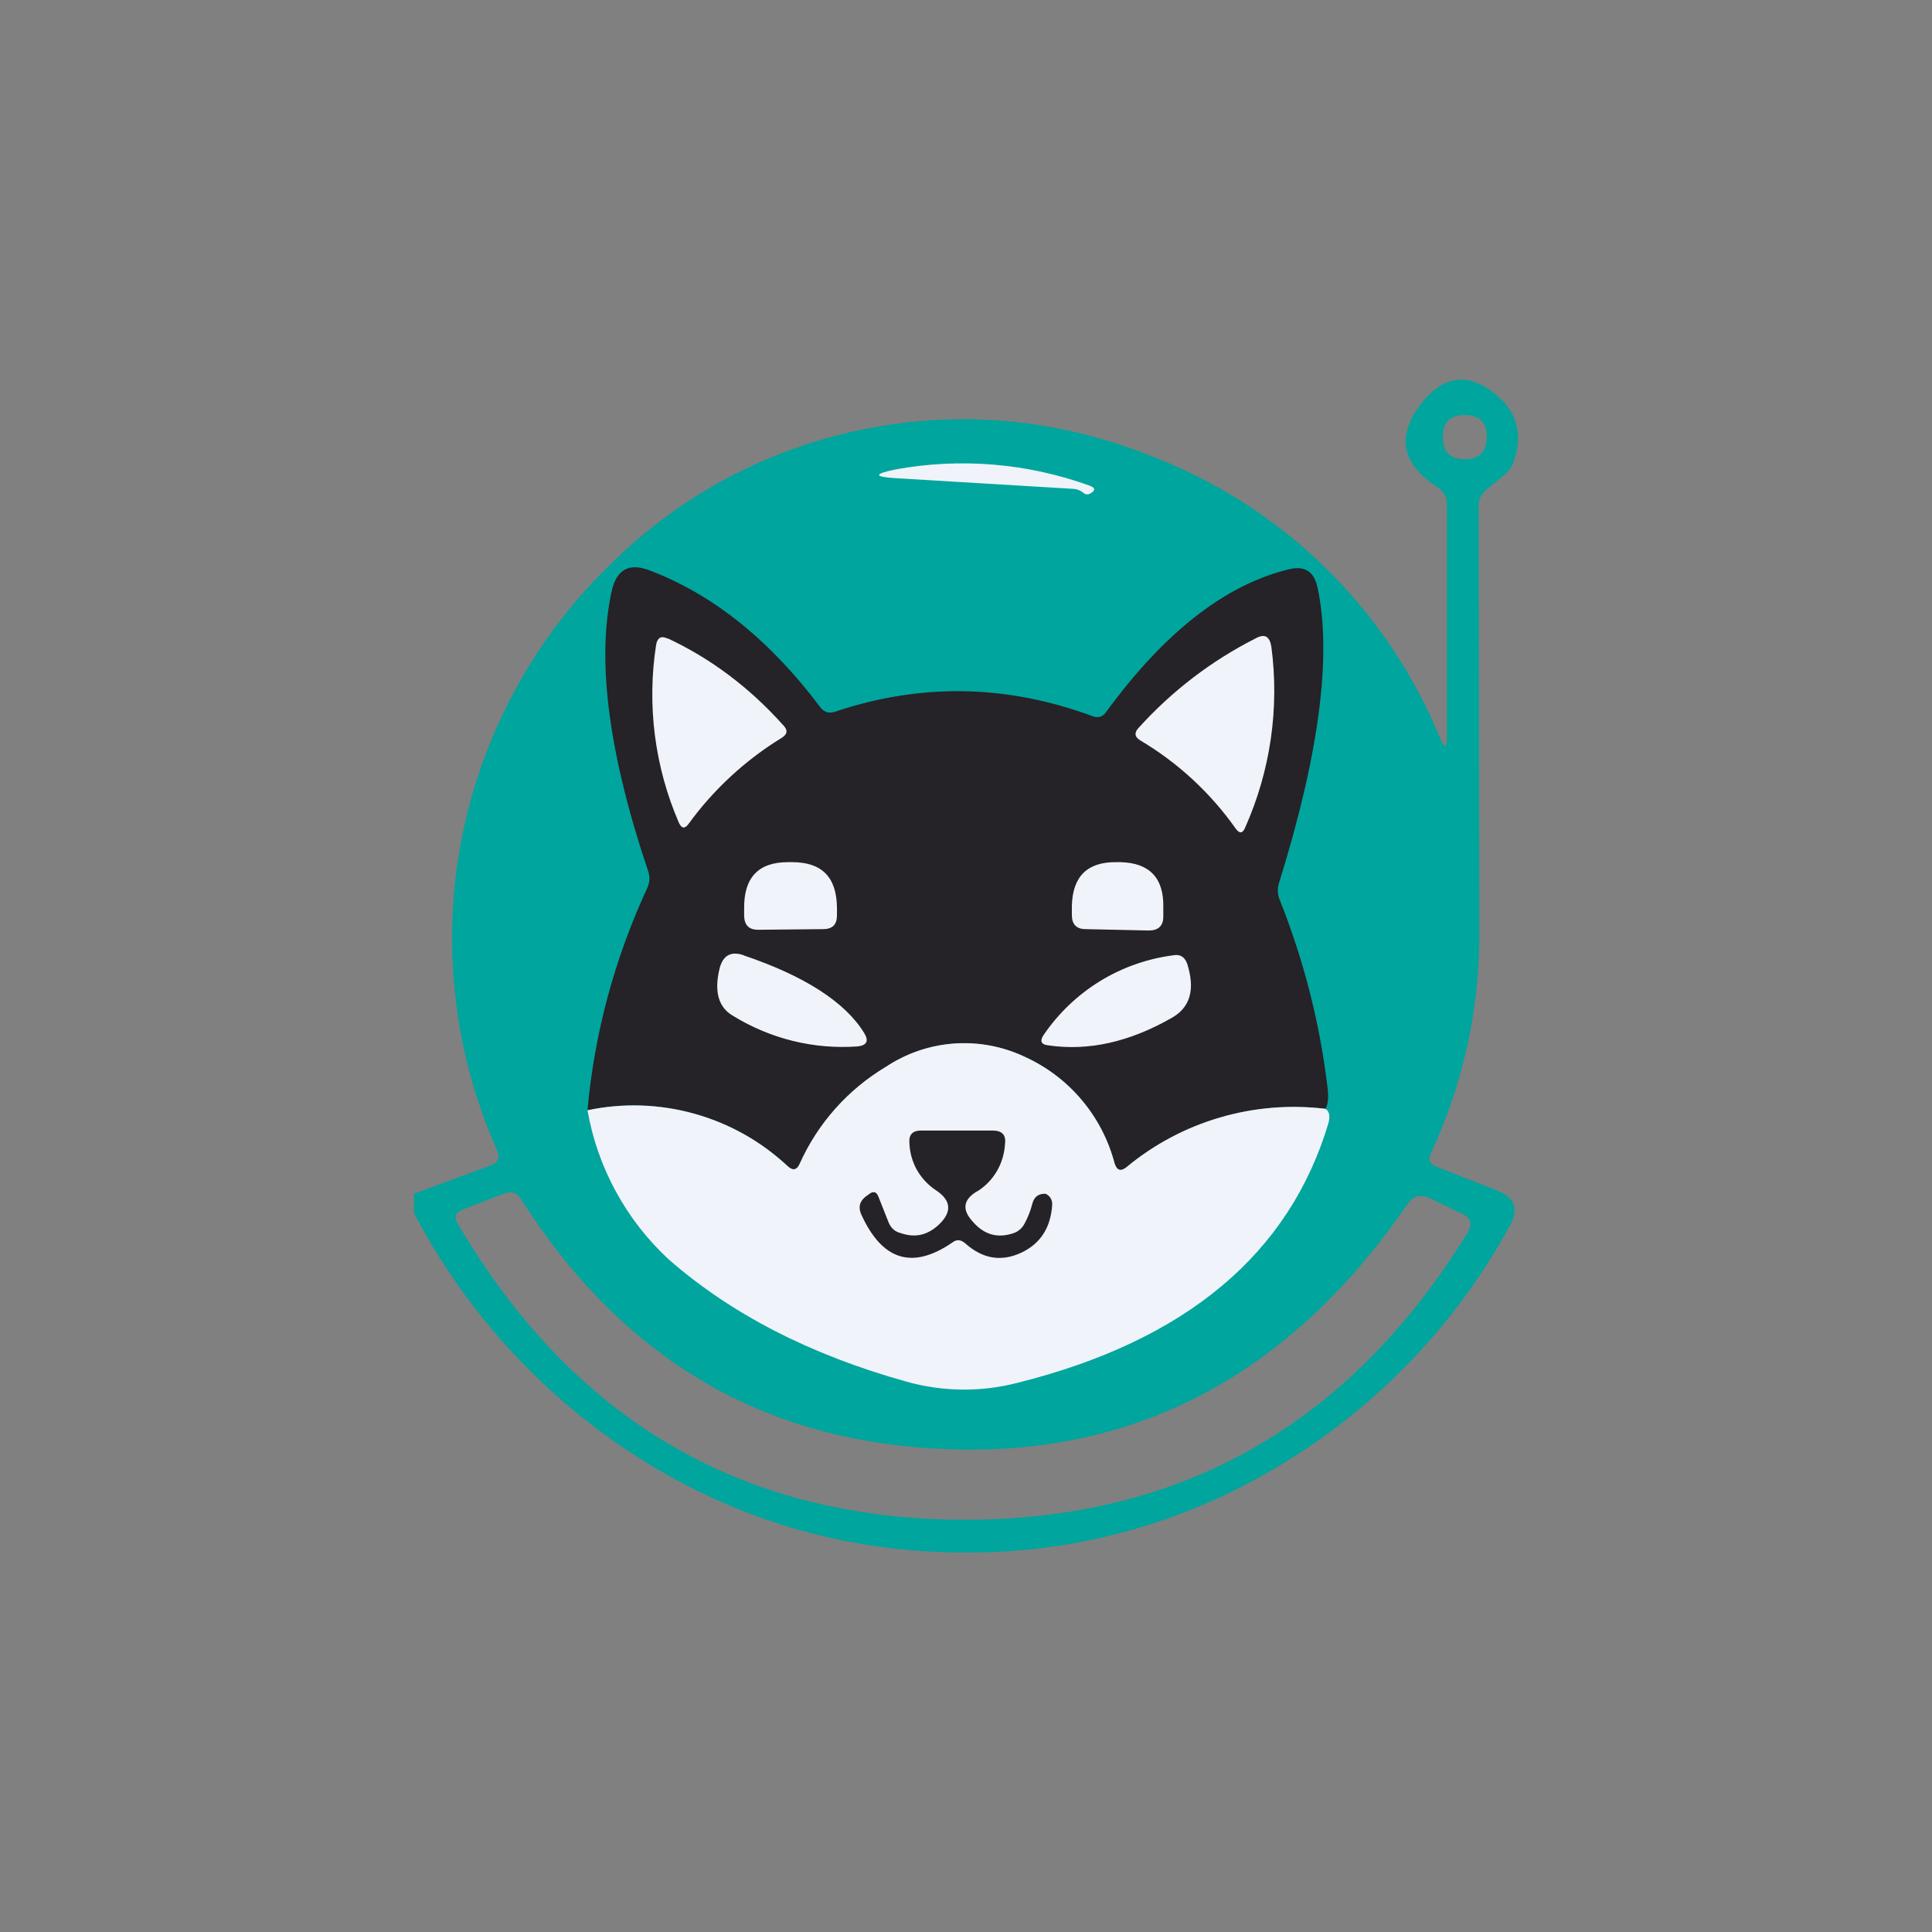 <svg width="24" height="24" viewBox="0 0 24 24" fill="none" xmlns="http://www.w3.org/2000/svg">
<rect x="0" y="0" width="24" height="24" fill="#808080" stroke="none"/>
<path d="M5.143 15.069V14.829L6.094 14.477C6.188 14.443 6.214 14.379 6.175 14.289C5.635 13.076 5.481 11.726 5.734 10.423C5.987 9.12 6.635 7.926 7.59 7.003C8.49 6.112 9.642 5.518 10.89 5.302C12.24 5.066 13.573 5.272 14.884 5.923C16.248 6.609 17.317 7.766 17.893 9.18C17.944 9.296 17.974 9.292 17.974 9.159V6.262C17.974 6.176 17.935 6.103 17.863 6.056C17.421 5.773 17.344 5.439 17.631 5.044C17.923 4.654 18.244 4.612 18.6 4.916C18.848 5.126 18.917 5.4 18.805 5.73C18.783 5.798 18.741 5.857 18.685 5.902L18.471 6.077C18.438 6.102 18.411 6.135 18.393 6.172C18.376 6.209 18.367 6.25 18.368 6.292L18.377 11.606C18.377 12.553 18.175 13.462 17.773 14.332C17.738 14.404 17.76 14.456 17.828 14.486L18.608 14.794C18.823 14.88 18.865 15.022 18.758 15.223C18.061 16.502 17.022 17.563 15.758 18.287C14.593 18.96 13.268 19.305 11.923 19.286C10.551 19.273 9.278 18.917 8.104 18.214C6.847 17.458 5.822 16.369 5.143 15.069ZM18.471 5.43C18.471 5.246 18.377 5.156 18.197 5.156C18.013 5.156 17.923 5.246 17.923 5.43C17.923 5.614 18.013 5.704 18.197 5.704C18.377 5.704 18.467 5.614 18.467 5.43H18.471ZM11.34 17.974C9.283 17.79 7.654 16.762 6.471 14.893C6.424 14.816 6.355 14.794 6.27 14.824L5.747 15.026C5.657 15.06 5.635 15.12 5.687 15.202C7.114 17.632 9.197 18.857 11.927 18.879C14.653 18.896 16.757 17.709 18.231 15.313C18.295 15.21 18.274 15.129 18.163 15.077L17.76 14.884C17.648 14.833 17.554 14.854 17.485 14.957C15.943 17.203 13.89 18.21 11.34 17.974Z" fill="#00A59D"/>
<path d="M13.337 6.073L11.125 5.94C10.855 5.923 10.851 5.889 11.117 5.833C11.928 5.683 12.764 5.753 13.538 6.034C13.607 6.06 13.611 6.09 13.547 6.129C13.517 6.146 13.487 6.146 13.461 6.124C13.425 6.094 13.38 6.075 13.333 6.073H13.337Z" fill="#F0F3FA"/>
<path d="M16.465 13.774C16.025 13.721 15.579 13.758 15.154 13.884C14.729 14.009 14.334 14.22 13.993 14.503C13.924 14.554 13.877 14.542 13.847 14.456C13.771 14.165 13.632 13.895 13.438 13.665C13.245 13.435 13.002 13.251 12.728 13.127C12.455 12.999 12.154 12.943 11.853 12.964C11.552 12.986 11.261 13.085 11.01 13.252C10.538 13.533 10.164 13.951 9.938 14.452C9.895 14.537 9.848 14.546 9.784 14.486C9.456 14.179 9.059 13.956 8.626 13.835C8.193 13.714 7.738 13.699 7.298 13.792C7.384 12.836 7.633 11.914 8.04 11.032C8.055 11 8.065 10.965 8.067 10.93C8.069 10.895 8.064 10.859 8.053 10.826C7.56 9.364 7.41 8.203 7.598 7.346C7.658 7.072 7.817 6.986 8.078 7.089C8.863 7.389 9.565 7.954 10.187 8.782C10.234 8.846 10.294 8.867 10.371 8.842C11.43 8.486 12.497 8.499 13.573 8.897C13.641 8.923 13.697 8.906 13.74 8.846C14.46 7.86 15.218 7.264 16.011 7.072C16.204 7.024 16.324 7.097 16.367 7.299C16.547 8.143 16.388 9.369 15.887 10.972C15.865 11.042 15.87 11.118 15.9 11.186C16.193 11.922 16.391 12.692 16.487 13.479C16.508 13.616 16.5 13.714 16.465 13.779V13.774Z" fill="#252228"/>
<path d="M8.293 7.929C8.833 8.182 9.313 8.542 9.737 9.017C9.788 9.073 9.78 9.12 9.715 9.163C9.262 9.44 8.867 9.804 8.554 10.234C8.507 10.299 8.468 10.294 8.434 10.222C8.132 9.525 8.034 8.756 8.151 8.006C8.168 7.92 8.215 7.894 8.293 7.933V7.929ZM15.467 10.282C15.437 10.354 15.398 10.359 15.351 10.294C15.037 9.849 14.633 9.475 14.164 9.197C14.095 9.154 14.087 9.103 14.143 9.043C14.556 8.585 15.05 8.207 15.6 7.929C15.711 7.869 15.771 7.903 15.793 8.032C15.895 8.797 15.782 9.576 15.467 10.282ZM9.42 11.55C9.304 11.55 9.248 11.494 9.244 11.379V11.284C9.24 10.903 9.42 10.71 9.788 10.71H9.84C10.208 10.71 10.393 10.894 10.397 11.276V11.37C10.397 11.486 10.341 11.542 10.225 11.542L9.42 11.55ZM13.487 11.542C13.371 11.542 13.315 11.482 13.315 11.366V11.254C13.324 10.886 13.508 10.706 13.868 10.71H13.92C14.28 10.719 14.46 10.907 14.451 11.276V11.387C14.451 11.503 14.387 11.559 14.271 11.559L13.487 11.542ZM9.235 11.867C9.998 12.124 10.5 12.45 10.735 12.832C10.795 12.93 10.77 12.986 10.654 12.999C10.113 13.038 9.573 12.906 9.111 12.622C8.927 12.519 8.867 12.322 8.94 12.026C8.983 11.867 9.081 11.812 9.24 11.867H9.235ZM14.558 12.643C14.035 12.943 13.525 13.059 13.024 12.986C12.934 12.977 12.913 12.934 12.964 12.857C13.147 12.588 13.386 12.36 13.663 12.189C13.941 12.018 14.252 11.909 14.575 11.867C14.661 11.85 14.717 11.889 14.747 11.97C14.85 12.292 14.785 12.514 14.558 12.643ZM16.465 13.774C16.513 13.804 16.525 13.86 16.504 13.946C16.02 15.574 14.734 16.654 12.643 17.177C12.19 17.295 11.713 17.29 11.263 17.164C10.063 16.83 9.077 16.32 8.305 15.643C7.776 15.153 7.422 14.502 7.298 13.792C7.738 13.699 8.193 13.714 8.626 13.835C9.059 13.956 9.456 14.179 9.784 14.486C9.848 14.546 9.9 14.537 9.934 14.456C10.159 13.954 10.533 13.534 11.005 13.252C11.258 13.084 11.549 12.985 11.851 12.963C12.152 12.941 12.455 12.998 12.728 13.127C13.002 13.251 13.245 13.435 13.438 13.665C13.632 13.895 13.771 14.165 13.847 14.456C13.877 14.542 13.924 14.554 13.993 14.499C14.334 14.216 14.729 14.006 15.154 13.882C15.579 13.757 16.026 13.721 16.465 13.774Z" fill="#F0F3FA"/>
<path d="M12.137 14.799C11.965 14.902 11.948 15.026 12.081 15.172C12.227 15.343 12.398 15.386 12.595 15.317C12.65 15.297 12.696 15.258 12.724 15.206C12.767 15.129 12.801 15.043 12.823 14.957C12.844 14.872 12.895 14.829 12.981 14.829C12.989 14.83 12.996 14.832 13.003 14.837C13.045 14.863 13.071 14.902 13.071 14.962C13.054 15.249 12.925 15.45 12.685 15.562C12.437 15.677 12.205 15.639 11.987 15.442C11.935 15.399 11.884 15.394 11.833 15.433C11.335 15.776 10.958 15.66 10.697 15.082C10.663 15 10.675 14.932 10.744 14.872L10.791 14.837C10.847 14.794 10.885 14.799 10.911 14.863L11.04 15.189C11.07 15.257 11.117 15.3 11.185 15.317C11.37 15.382 11.528 15.343 11.67 15.206C11.828 15.052 11.815 14.91 11.627 14.786C11.528 14.721 11.447 14.633 11.389 14.531C11.332 14.428 11.3 14.312 11.297 14.194C11.288 14.096 11.34 14.044 11.438 14.044H12.33C12.45 14.044 12.501 14.1 12.484 14.216C12.477 14.333 12.443 14.447 12.383 14.549C12.324 14.65 12.241 14.736 12.141 14.799H12.137Z" fill="#252228"/>
</svg>
